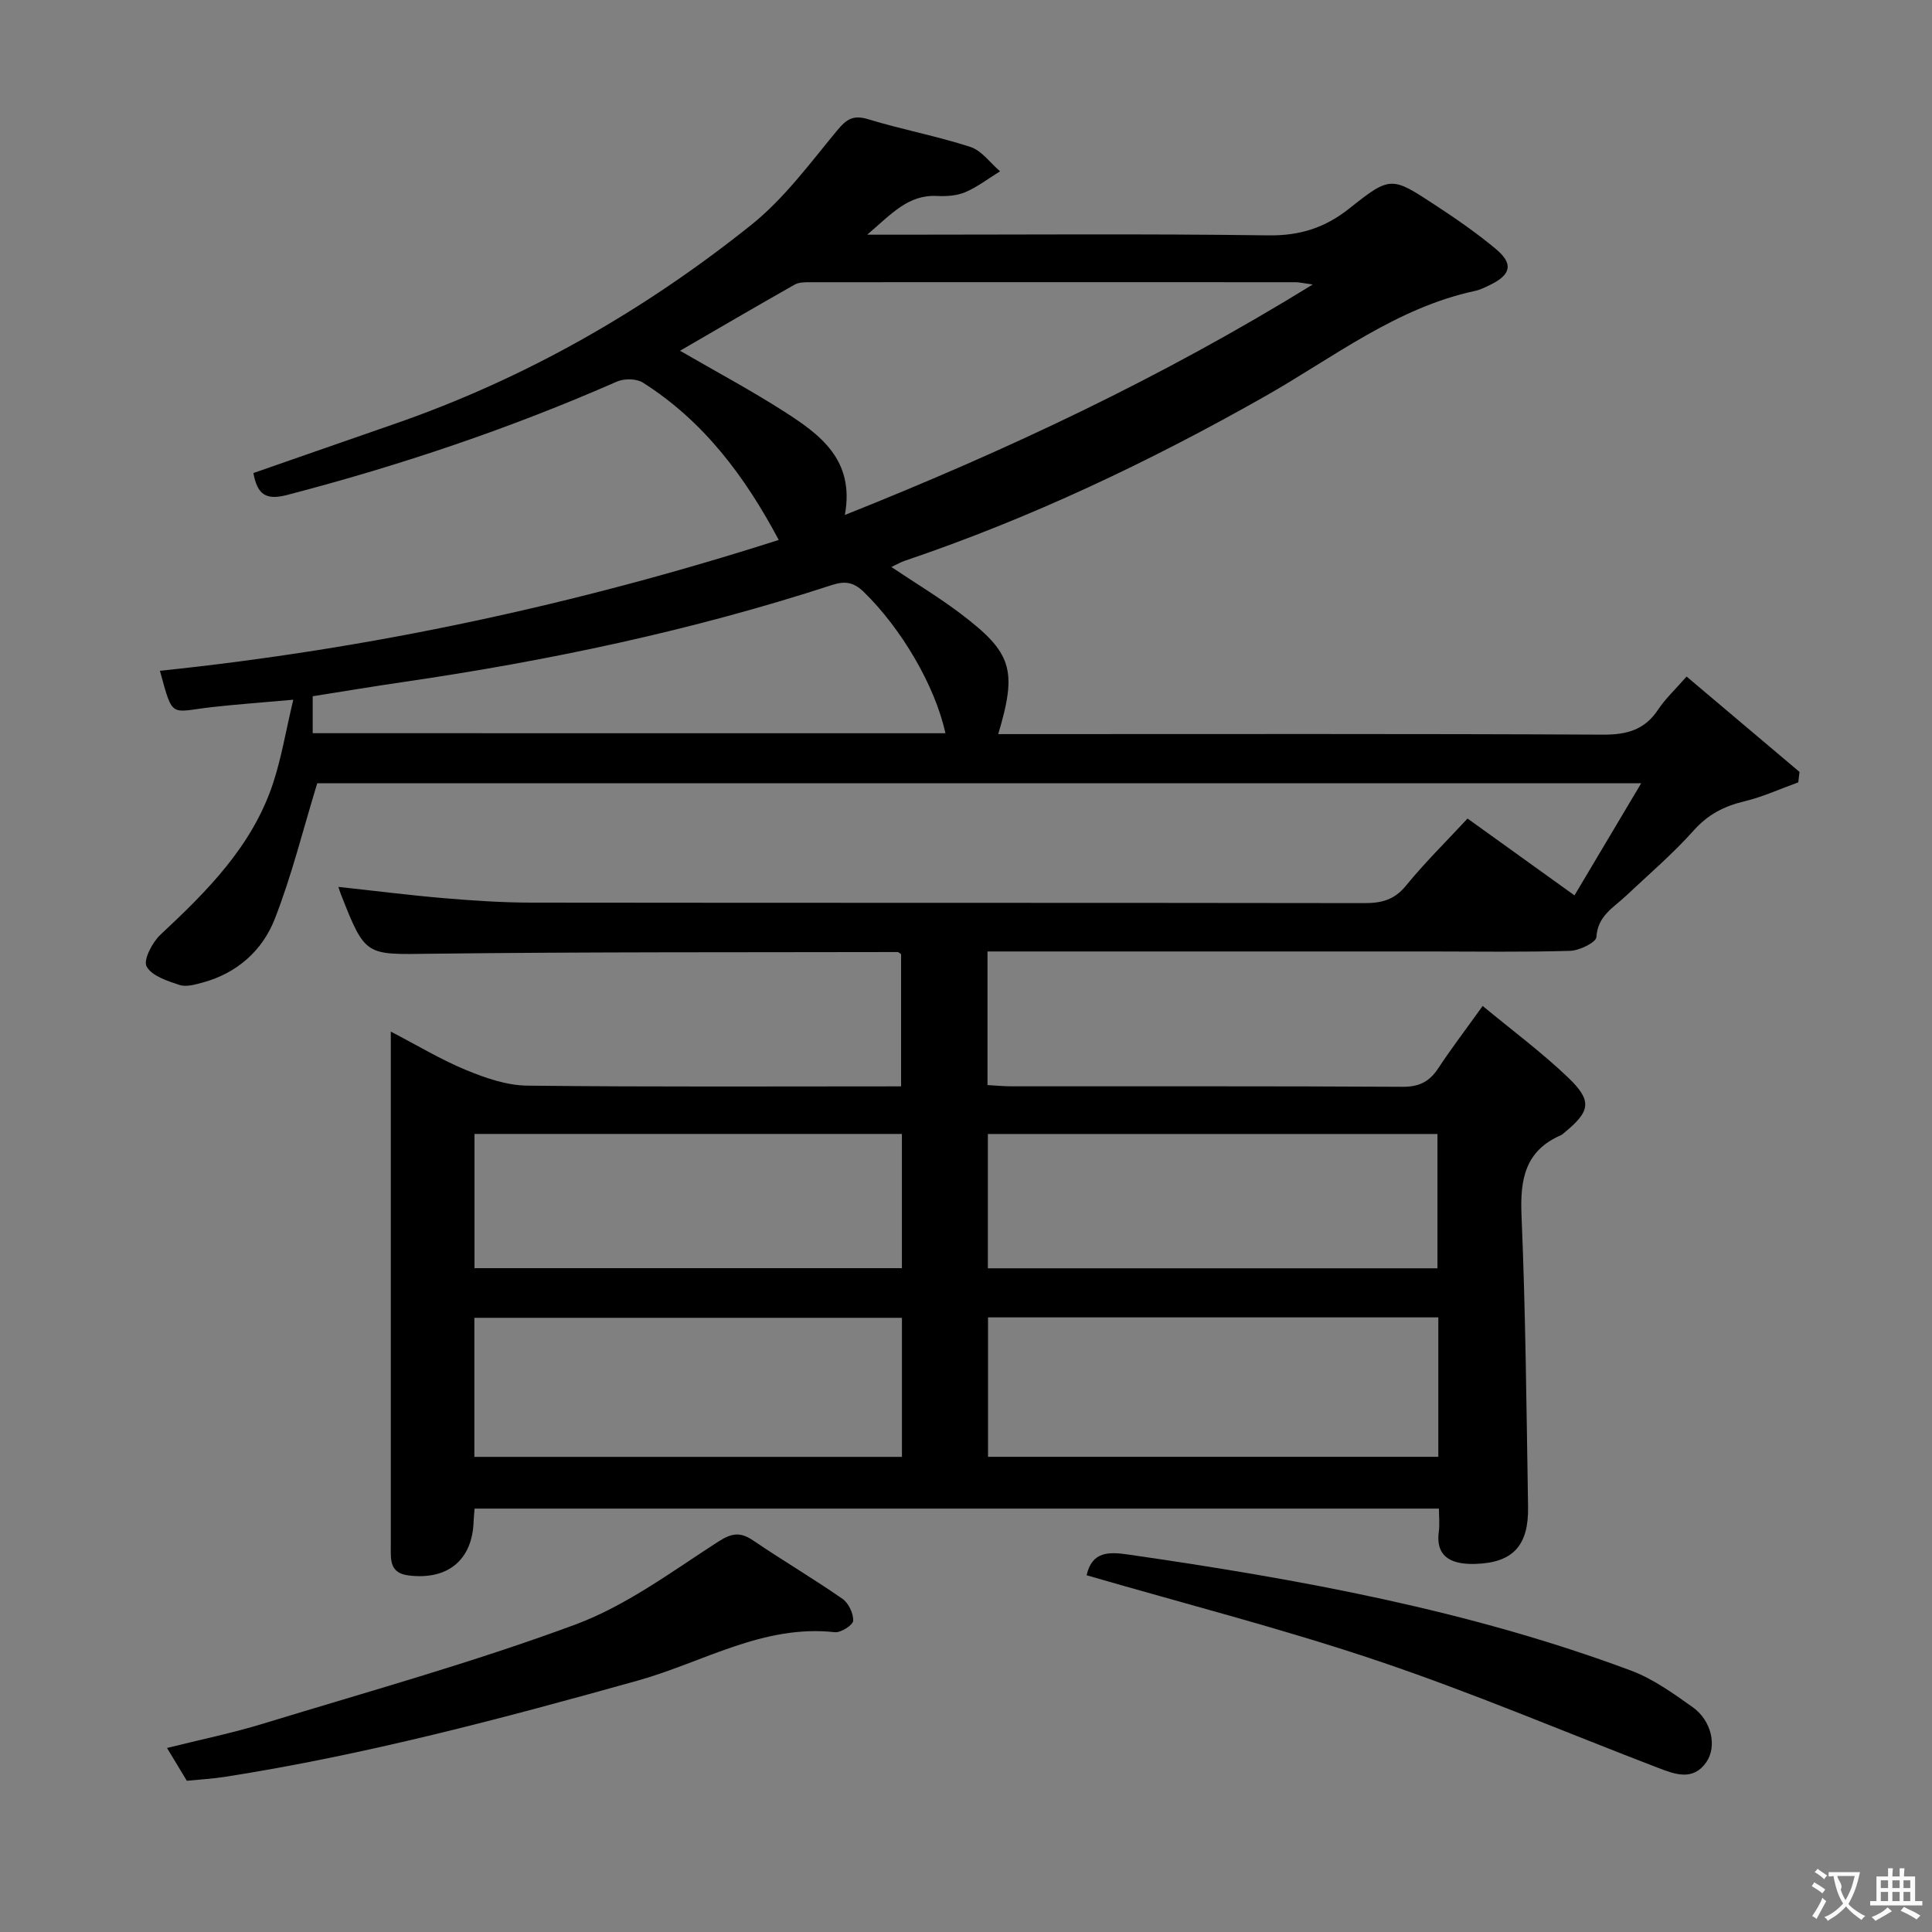 <svg enable-background="new 0 0 400 400" viewBox="0 0 400 400" xmlns="http://www.w3.org/2000/svg"><rect x="0" y="0" width="400" height="400" fill="#808080" stroke="none"/><g fill="#010000"><path d="m179.54 48.59h6.53c25.5 0 51-.21 76.49.14 6.57.09 11.76-1.55 16.87-5.62 8.46-6.74 8.71-6.56 17.75-.63 4.3 2.82 8.57 5.77 12.51 9.06 3.67 3.05 3.17 5.32-1.11 7.41-1.04.51-2.11 1.05-3.23 1.29-16.33 3.52-29.3 13.79-43.37 21.77-23.93 13.57-48.65 25.3-74.73 34.12-.76.26-1.47.68-2.71 1.26 5.03 3.36 9.84 6.26 14.3 9.63 10.73 8.1 11.81 11.67 7.83 24.97h5.29c40 0 80-.09 119.99.11 4.94.02 8.6-1.02 11.37-5.22 1.45-2.19 3.44-4.03 5.87-6.81 7.88 6.65 15.63 13.2 23.38 19.75-.09.72-.17 1.44-.26 2.16-3.73 1.34-7.37 3.02-11.2 3.94-4.19 1-7.51 2.72-10.47 6.04-4.31 4.83-9.28 9.07-14.01 13.53-2.57 2.43-5.85 4.11-6.11 8.52-.06 1.1-3.5 2.79-5.43 2.85-9.66.29-19.33.13-28.99.13-28.67 0-57.33 0-86 0-1.79 0-3.59 0-5.65 0v27.66c1.72.1 3.33.26 4.93.26 27 .02 54-.06 81 .1 3.42.02 5.55-1.04 7.37-3.8 2.74-4.15 5.76-8.11 9.22-12.94 6.07 5.03 12.22 9.59 17.71 14.84 5.02 4.81 4.58 6.97-.69 11.3-.26.21-.49.48-.79.61-7.42 3.21-8.5 9.08-8.19 16.54.85 20.12 1.03 40.28 1.36 60.42.13 7.94-3.05 11.56-10.87 11.81-4.37.14-8.37-1.01-7.61-6.66.2-1.46.03-2.96.03-4.79-66.65 0-133.03 0-199.66 0-.08.96-.17 1.76-.2 2.55-.22 8.1-5.37 12.32-13.52 11.28-3.87-.5-3.63-3.2-3.63-5.91 0-18.83 0-37.66 0-56.5 0-14.83 0-29.67 0-44.5 0-1.62 0-3.23 0-5.68 5.62 2.92 10.44 5.84 15.59 7.96 4.01 1.65 8.43 3.19 12.68 3.23 25.65.29 51.31.15 77.38.15 0-9.24 0-18.28 0-27.37-.22-.13-.49-.44-.77-.44-32.16.07-64.32-.04-96.48.35-13.63.17-13.63.66-18.72-12.28-.18-.46-.32-.93-.54-1.56 7.42.8 14.7 1.73 22.01 2.35 5.96.5 11.95.9 17.93.91 57.5.07 114.99.01 172.49.1 3.56.01 6.21-.67 8.61-3.61 3.87-4.75 8.27-9.07 12.75-13.9 7.13 5.12 14.12 10.14 22.14 15.91 4.51-7.57 8.89-14.95 13.81-23.21-92.86 0-183.97 0-274.11 0-2.97 9.69-5.29 19.16-8.82 28.15-2.55 6.49-7.78 11.16-14.85 13.09-1.58.43-3.45.98-4.87.51-2.5-.83-5.74-1.87-6.79-3.83-.72-1.34 1.18-4.99 2.88-6.58 9.69-9.04 19-18.35 23.29-31.3 1.75-5.3 2.66-10.88 4.2-17.34-6.32.57-11.55.94-16.75 1.52-8.78.99-8.1 2.57-10.86-7.51 43.6-4.53 86.16-13.67 128.12-27.09-7.02-13.21-15.59-24.63-28.12-32.57-1.33-.85-3.86-.88-5.37-.22-22.12 9.71-44.9 17.38-68.27 23.47-4.4 1.15-6.18-.04-7.01-4.53 9.6-3.34 19.28-6.73 28.96-10.08 27.15-9.38 51.78-23.43 74.11-41.29 6.78-5.43 12.14-12.72 17.74-19.5 1.99-2.41 3.37-3.34 6.53-2.37 6.97 2.13 14.19 3.47 21.11 5.72 2.35.76 4.11 3.32 6.14 5.05-2.39 1.47-4.65 3.23-7.2 4.32-1.76.75-3.94.88-5.9.78-5.93-.29-9.39 3.74-14.41 8.02zm92.25 10.31c-2.2-.3-2.83-.47-3.47-.47-33.46-.01-66.92-.02-100.38 0-1.14 0-2.47-.04-3.4.49-7.88 4.45-15.68 9.03-23.75 13.7 7.5 4.34 14.64 8.16 21.44 12.51 7.51 4.8 14.79 10.04 12.69 21.49 33.7-13.44 65.59-28.43 96.87-47.72zm26 213.85c-31.33 0-62.23 0-93.23 0v28.87h93.23c0-9.67 0-18.98 0-28.87zm-.18-10.16c0-9.55 0-18.61 0-27.81-31.23 0-62.12 0-93.08 0v27.81zm-199.4 39.04h88.53c0-9.81 0-19.25 0-28.79-29.64 0-59.02 0-88.53 0zm.03-39.07h88.49c0-9.35 0-18.44 0-27.79-29.52 0-58.92 0-88.49 0zm97.5-110.75c-2.16-9.93-9.22-21.79-16.91-29.26-2.08-2.02-3.86-2.31-6.58-1.43-28.95 9.44-58.64 15.68-88.73 20.08-6.32.92-12.62 1.98-18.78 2.95v7.65c43.78.01 87.21.01 131 .01z"/><path d="m38.68 368.69c-1.18-1.95-2.45-4.06-4.1-6.79 6.95-1.74 13.56-3.09 19.98-5.06 21.58-6.6 43.38-12.65 64.52-20.48 10.56-3.91 20.01-10.98 29.61-17.17 2.93-1.88 4.65-2.02 7.35-.18 6.05 4.11 12.37 7.83 18.37 12 1.27.88 2.3 3.03 2.23 4.55-.04.88-2.55 2.51-3.79 2.37-14.82-1.65-27.29 6.23-40.72 9.99-28.29 7.92-56.65 15.45-85.72 19.98-2.43.37-4.92.51-7.73.79z"/><path d="m224.97 326.14c1.12-4.99 4.64-4.87 8.69-4.28 35.35 5.11 70.42 11.48 104.03 24.02 4.57 1.71 8.74 4.72 12.77 7.58 3.9 2.77 5.09 8.11 2.8 11.4-2.72 3.9-6.44 2.51-9.88 1.19-19.35-7.42-38.45-15.56-58.06-22.17-19.78-6.67-40.05-11.84-60.35-17.74z"/></g><path d="m377.9 391.2c-.2.3-.4.5-.6.8-.7-.6-1.4-1-2.2-1.5.2-.3.4-.5.5-.8.6.4 1.4.8 2.3 1.5zm-1.8 6.1c-.2-.2-.5-.4-.9-.6.4-.6.8-1.2 1.2-1.9s.7-1.3.9-1.9c.3.3.5.5.8.7-.7 1.3-1.4 2.6-2 3.7zm2.2-9c-.3.3-.5.5-.6.8-.6-.6-1.3-1.1-2-1.5.3-.3.5-.5.6-.7.6.5 1.3.9 2 1.4zm.3.2v-.9h2 4.5c-.3 1.3-.6 2.5-1 3.6s-.9 2.1-1.4 3c.4.5 1 1 1.6 1.4s1.2.8 1.9 1.1c-.3.2-.5.4-.8.8-.4-.3-1-.7-1.6-1.2s-1.2-1.1-1.6-1.6c-.5.6-1.1 1.1-1.7 1.6s-1.4.9-2.1 1.4c-.1-.3-.3-.5-.7-.8.6-.2 1.2-.5 1.9-1s1.4-1.1 2-1.8c-.5-.8-.9-1.6-1.2-2.5s-.6-2-.8-3.2c-.4.1-.7.1-1 .1zm2.5 2.7c.3 1 .7 1.7 1 2.2.3-.5.6-1.1 1-2s.6-1.9.9-3h-3.2-.4c.1.9 1.3 1.8.7 2.8z" fill="#fbfafa"/><path d="m396.5 388.5v1.5 3.6h1.5v.9c-.4 0-1 0-1.7 0h-7.9c-.5 0-.9 0-1.2 0v-.9h1.3v-3.5c0-.7 0-1.2 0-1.6h2.4c0-.8 0-1.4 0-1.7h1c0 .3-.1.8-.1 1.7h1.5c0-.8 0-1.4 0-1.7h1c0 .3-.1.9-.1 1.7zm-8.2 9.2c-.2-.3-.5-.5-.8-.8.8-.3 1.4-.6 1.9-.9s1-.7 1.4-1.1c.3.3.6.5.9.8-1.6 1-2.8 1.6-3.4 2zm2.6-6.8v-1.6h-1.5v1.6zm0 2.7v-1.9h-1.5v1.9zm2.4-2.7v-1.6h-1.5v1.6zm0 2.7v-1.9h-1.5v1.9zm.2 2 .7-.8c.4.2.9.5 1.6.8s1.3.7 1.8 1c-.3.3-.5.5-.8.8-.4-.3-1.5-1-3.3-1.8zm2-4.7v-1.6h-1.4v1.6zm0 2.7v-1.9h-1.4v1.9z" fill="#fbfafa"/></svg>